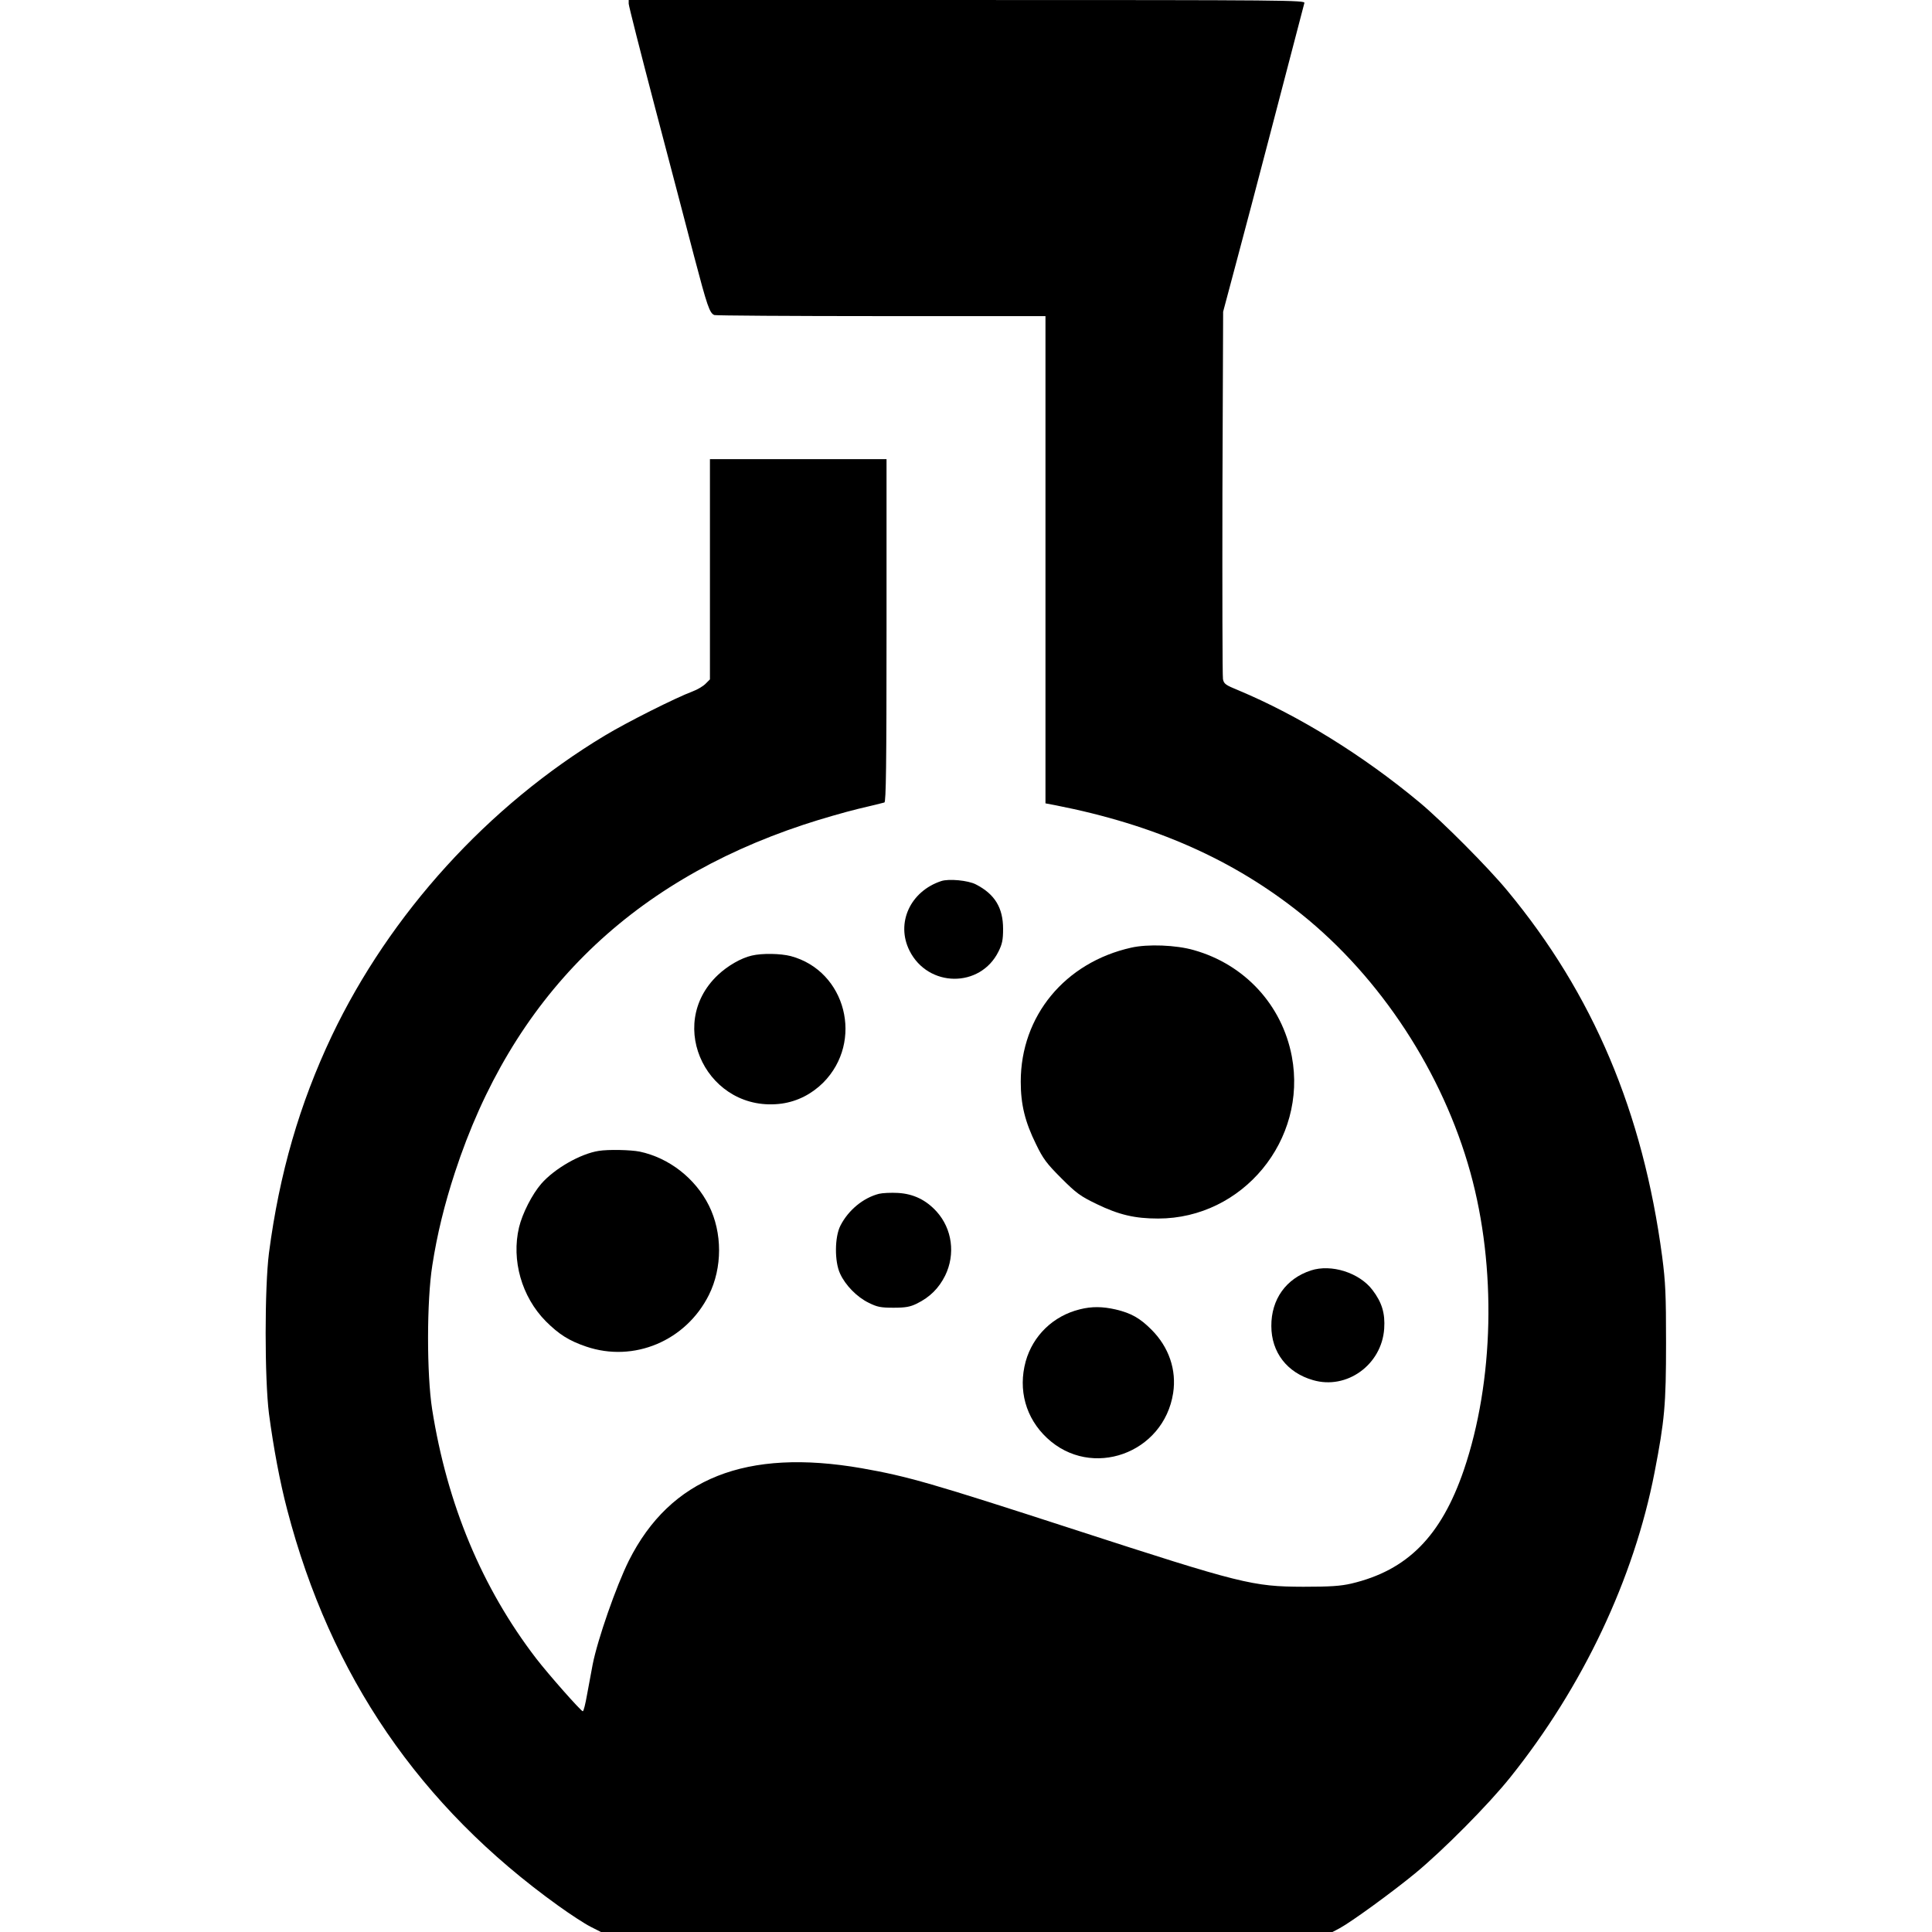 <?xml version="1.0" standalone="no"?>
<!DOCTYPE svg PUBLIC "-//W3C//DTD SVG 20010904//EN"
 "http://www.w3.org/TR/2001/REC-SVG-20010904/DTD/svg10.dtd">
<svg version="1.0" xmlns="http://www.w3.org/2000/svg"
 width="1094pt" height="1094pt" viewBox="0 0 1094 1094"
 preserveAspectRatio="xMidYMid meet">
<g transform="translate(0,1094) scale(0.1,-0.1)"
fill="#000000" stroke="none">
<path d="M3560 10919 c0 -11 67 -275 149 -587 82 -312 182 -691 221 -842 75
-285 88 -323 115 -334 9 -3 435 -6 946 -6 l929 0 0 -1379 0 -1380 58 -11 c560
-110 1007 -308 1391 -616 450 -361 801 -899 957 -1463 149 -538 134 -1182 -37
-1685 -129 -376 -320 -568 -637 -643 -61 -14 -118 -18 -272 -18 -288 1 -348
16 -1300 325 -804 261 -939 300 -1200 346 -655 114 -1084 -56 -1319 -523 -72
-145 -177 -446 -205 -588 -8 -44 -23 -122 -32 -172 -9 -51 -19 -93 -24 -93
-10 0 -193 207 -264 299 -307 400 -504 873 -589 1411 -31 198 -31 614 1 815
27 175 69 346 128 526 322 985 978 1639 1974 1969 96 32 236 72 310 90 74 17
141 34 148 36 9 3 12 206 12 974 l0 970 -500 0 -500 0 0 -624 0 -623 -25 -25
c-14 -14 -46 -33 -73 -43 -96 -36 -371 -174 -497 -250 -662 -398 -1217 -1010
-1546 -1700 -183 -386 -297 -780 -356 -1230 -25 -198 -25 -709 0 -910 26 -195
62 -387 103 -543 246 -943 751 -1680 1535 -2243 68 -49 151 -103 183 -119 l59
-30 2071 0 2071 0 40 21 c67 36 299 205 428 311 159 131 417 391 539 544 411
513 700 1124 817 1727 57 294 65 384 65 732 0 275 -3 344 -22 490 -109 818
-391 1486 -877 2072 -109 132 -366 390 -495 498 -323 269 -686 493 -1027 636
-74 30 -83 37 -88 64 -3 17 -4 491 -3 1055 l4 1025 76 285 c42 157 124 467
182 690 152 583 197 753 202 773 5 16 -91 17 -1910 17 l-1916 0 0 -21z"/>
<path d="M5330 5951 c-176 -58 -258 -238 -180 -394 105 -210 401 -213 504 -5
21 42 26 66 26 128 0 120 -47 197 -154 252 -44 23 -153 33 -196 19z"/>
<path d="M6406 5574 c-376 -84 -626 -387 -626 -759 0 -129 24 -228 87 -355 39
-81 60 -109 142 -191 86 -86 108 -102 201 -147 126 -61 216 -82 348 -82 479 0
846 445 757 918 -55 291 -267 521 -555 602 -100 29 -261 35 -354 14z"/>
<path d="M4257 5529 c-61 -14 -137 -58 -192 -110 -303 -286 -53 -785 363 -728
88 13 167 53 233 118 232 233 130 633 -183 717 -58 15 -162 17 -221 3z"/>
<path d="M3390 4423 c-103 -16 -250 -100 -325 -186 -52 -60 -107 -168 -126
-247 -44 -186 15 -393 151 -531 75 -75 132 -111 229 -144 270 -92 565 32 695
292 77 154 77 353 0 507 -77 154 -226 270 -392 305 -50 10 -178 13 -232 4z"/>
<path d="M4977 4180 c-89 -23 -173 -92 -218 -180 -33 -64 -34 -204 -2 -272 30
-66 96 -133 162 -165 48 -24 68 -28 141 -28 68 0 94 5 131 23 75 37 125 87
161 159 59 121 40 264 -48 362 -60 66 -131 101 -220 106 -38 2 -86 0 -107 -5z"/>
<path d="M7423 3746 c-141 -46 -225 -164 -224 -315 0 -148 89 -264 236 -306
191 -56 389 87 403 291 6 88 -13 149 -66 219 -74 98 -233 149 -349 111z"/>
<path d="M6115 3526 c-151 -37 -266 -149 -307 -295 -44 -161 0 -321 121 -434
251 -235 661 -88 714 255 20 131 -24 260 -123 359 -65 65 -114 93 -202 114
-75 17 -135 18 -203 1z"/>
</g>
</svg>
